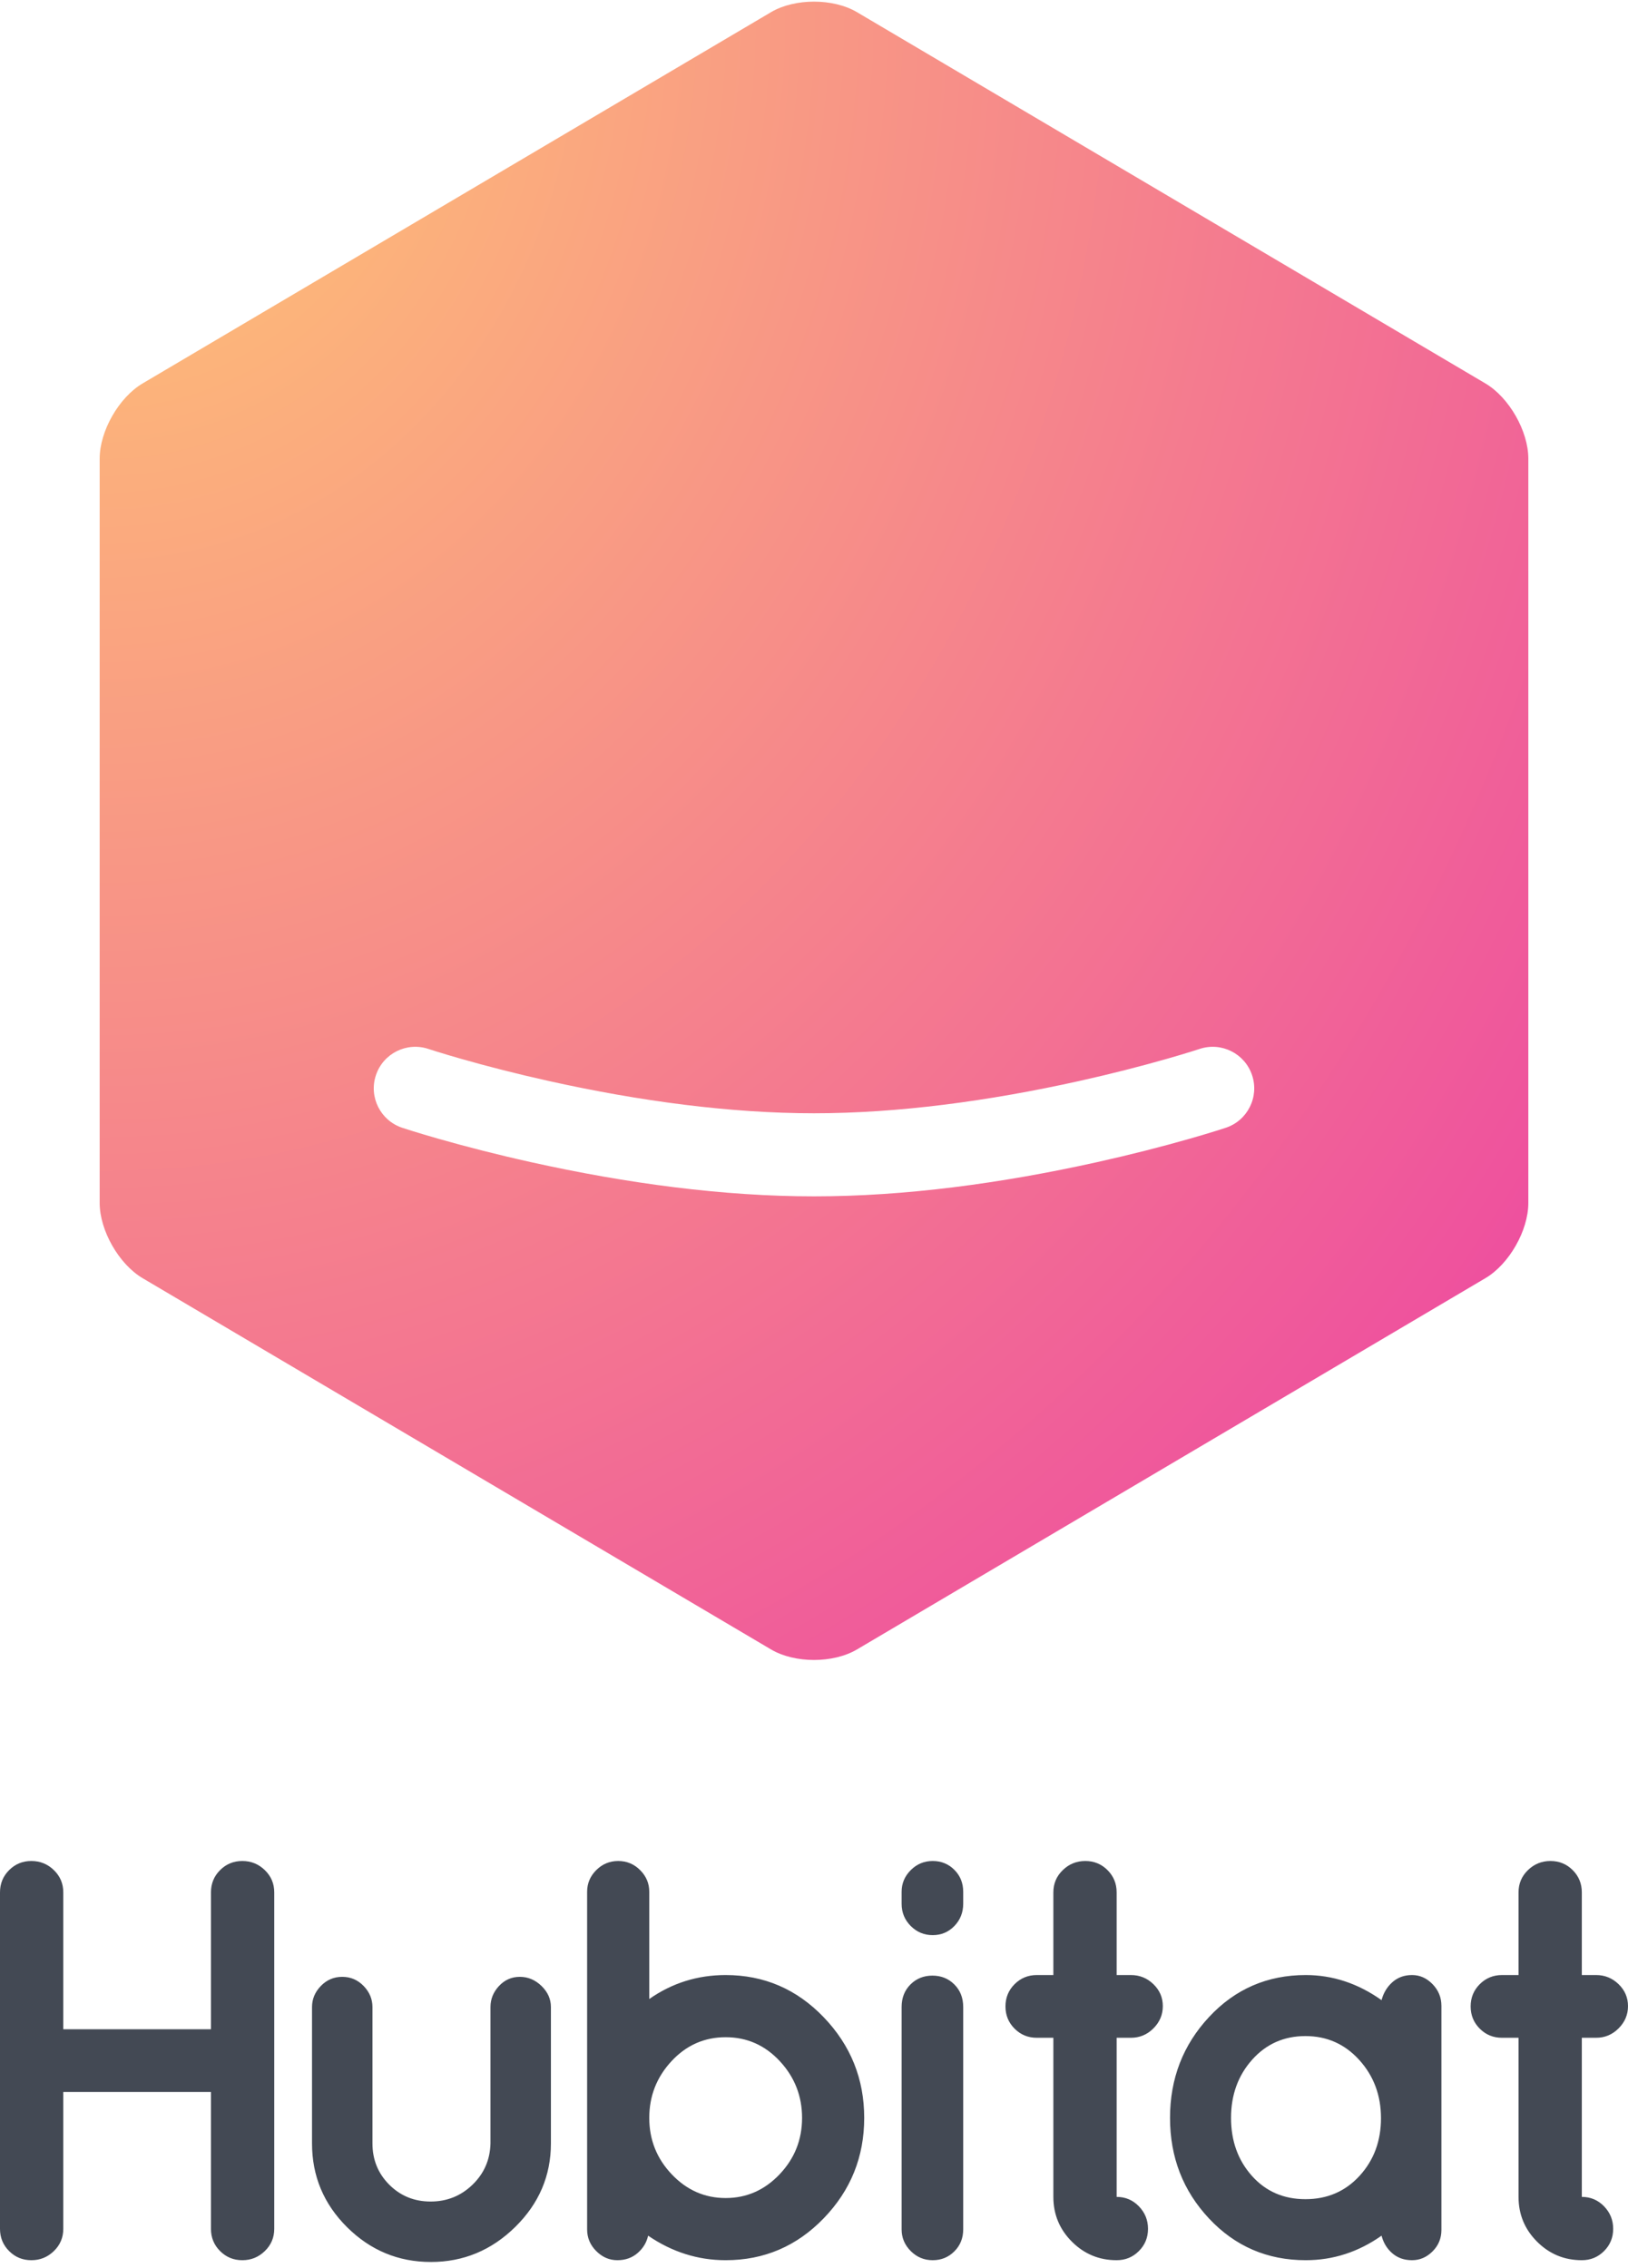 <svg xmlns="http://www.w3.org/2000/svg" width="196" height="273" viewBox="0 0 196 273">
  <defs>
    <radialGradient id="a" cx="0%" cy="0%" r="141.421%" fx="0%" fy="0%">
      <stop stop-color="#FFC973" offset="0%"/>
      <stop stop-color="#EC40A4" offset="100%"/>
    </radialGradient>
  </defs>
  <g fill="none" fill-rule="evenodd">
    <path fill="#434954" d="M3.775,272.05 C2.723,272.05 1.83,271.684 1.098,270.951 C0.366,270.219 -9.9475983e-14,269.327 -9.9475983e-14,268.274 L-9.9475983e-14,227.775 C-9.9475983e-14,226.723 0.366,225.83 1.098,225.098 C1.83,224.366 2.723,224 3.775,224 C4.828,224 5.732,224.366 6.487,225.098 C7.242,225.83 7.619,226.723 7.619,227.775 L7.619,244.25 L25.398,244.25 L25.398,227.775 C25.398,226.723 25.764,225.83 26.496,225.098 C27.228,224.366 28.121,224 29.173,224 C30.226,224 31.129,224.366 31.884,225.098 C32.639,225.83 33.017,226.723 33.017,227.775 L33.017,268.274 C33.017,269.327 32.639,270.219 31.884,270.951 C31.129,271.684 30.226,272.05 29.173,272.05 C28.121,272.05 27.228,271.684 26.496,270.951 C25.764,270.219 25.398,269.327 25.398,268.274 L25.398,251.8 L7.619,251.8 L7.619,268.274 C7.619,269.327 7.242,270.219 6.487,270.951 C5.732,271.684 4.828,272.05 3.775,272.05 Z M66.326,257.987 C66.326,261.876 64.896,265.228 62.036,268.043 C59.176,270.857 55.789,272.264 51.877,272.264 C47.964,272.264 44.6,270.869 41.786,268.077 C38.972,265.286 37.565,261.922 37.565,257.987 L37.565,241.581 C37.565,240.62 37.919,239.773 38.629,239.041 C39.338,238.309 40.196,237.943 41.203,237.943 C42.209,237.943 43.067,238.309 43.777,239.041 C44.486,239.773 44.841,240.62 44.841,241.581 L44.841,257.987 C44.841,259.954 45.516,261.613 46.866,262.963 C48.216,264.313 49.874,264.988 51.842,264.988 C53.81,264.988 55.492,264.313 56.887,262.963 C58.283,261.613 59.004,259.954 59.05,257.987 L59.05,241.581 C59.05,240.62 59.393,239.773 60.079,239.041 C60.766,238.309 61.601,237.943 62.585,237.943 C63.569,237.943 64.438,238.309 65.193,239.041 C65.948,239.773 66.326,240.62 66.326,241.581 L66.326,257.987 Z M70.685,268.343 L70.685,227.707 C70.685,226.7 71.051,225.83 71.783,225.098 C72.515,224.366 73.396,224 74.426,224 C75.455,224 76.336,224.366 77.068,225.098 C77.801,225.83 78.167,226.7 78.167,227.707 L78.167,240.611 C80.912,238.689 83.978,237.728 87.365,237.728 C91.987,237.728 95.922,239.422 99.171,242.808 C102.42,246.194 104.045,250.233 104.045,254.923 C104.045,259.614 102.42,263.641 99.171,267.005 C95.922,270.368 91.987,272.05 87.365,272.05 C84.024,272.05 80.912,271.066 78.029,269.098 C77.846,269.922 77.423,270.62 76.759,271.192 C76.096,271.764 75.284,272.05 74.323,272.05 C73.362,272.05 72.515,271.684 71.783,270.951 C71.051,270.219 70.685,269.35 70.685,268.343 Z M87.365,245.211 C84.802,245.211 82.628,246.172 80.844,248.094 C79.059,250.016 78.167,252.292 78.167,254.923 C78.167,257.555 79.07,259.82 80.878,261.719 C82.686,263.618 84.848,264.568 87.365,264.568 C89.882,264.568 92.044,263.618 93.851,261.719 C95.659,259.82 96.563,257.555 96.563,254.923 C96.563,252.292 95.67,250.016 93.886,248.094 C92.101,246.172 89.927,245.211 87.365,245.211 Z M112.256,237.797 C113.309,237.797 114.19,238.152 114.899,238.861 C115.608,239.57 115.963,240.474 115.963,241.572 L115.963,268.343 C115.963,269.396 115.608,270.276 114.899,270.986 C114.19,271.695 113.32,272.05 112.291,272.05 C111.261,272.05 110.38,271.684 109.648,270.951 C108.916,270.219 108.549,269.35 108.549,268.343 L108.549,241.572 C108.549,240.474 108.904,239.57 109.613,238.861 C110.323,238.152 111.204,237.797 112.256,237.797 Z M115.963,227.707 L115.963,229.148 C115.963,230.201 115.608,231.093 114.899,231.825 C114.19,232.557 113.32,232.924 112.291,232.924 C111.261,232.924 110.38,232.557 109.648,231.825 C108.916,231.093 108.549,230.201 108.549,229.148 L108.549,227.707 C108.549,226.7 108.916,225.83 109.648,225.098 C110.38,224.366 111.261,224 112.291,224 C113.32,224 114.19,224.355 114.899,225.064 C115.608,225.773 115.963,226.654 115.963,227.707 Z M136.152,237.728 C137.205,237.728 138.109,238.095 138.864,238.827 C139.619,239.559 139.996,240.44 139.996,241.47 C139.996,242.499 139.619,243.391 138.864,244.147 C138.109,244.902 137.205,245.279 136.152,245.279 L134.436,245.279 L134.436,264.43 C135.489,264.43 136.381,264.808 137.113,265.563 C137.846,266.318 138.212,267.222 138.212,268.274 C138.212,269.327 137.846,270.219 137.113,270.951 C136.381,271.684 135.489,272.05 134.436,272.05 C132.331,272.05 130.535,271.306 129.048,269.819 C127.561,268.332 126.817,266.535 126.817,264.43 L126.817,245.279 L124.826,245.279 C123.774,245.279 122.881,244.913 122.149,244.181 C121.417,243.449 121.051,242.556 121.051,241.504 C121.051,240.451 121.417,239.559 122.149,238.827 C122.881,238.095 123.774,237.728 124.826,237.728 L126.817,237.728 L126.817,227.775 C126.817,226.723 127.194,225.83 127.95,225.098 C128.705,224.366 129.608,224 130.661,224 C131.713,224 132.606,224.366 133.338,225.098 C134.07,225.83 134.436,226.723 134.436,227.775 L134.436,237.728 L136.152,237.728 Z M145.565,267.039 C142.43,263.698 140.863,259.66 140.863,254.923 C140.863,250.187 142.43,246.137 145.565,242.774 C148.7,239.41 152.578,237.728 157.2,237.728 C160.449,237.728 163.492,238.735 166.329,240.749 C166.558,239.879 166.993,239.159 167.633,238.587 C168.274,238.015 169.064,237.728 170.002,237.728 C170.94,237.728 171.763,238.095 172.473,238.827 C173.182,239.559 173.537,240.428 173.537,241.435 L173.537,268.412 C173.537,269.418 173.182,270.276 172.473,270.986 C171.763,271.695 170.94,272.05 170.002,272.05 C169.064,272.05 168.274,271.775 167.633,271.226 C166.993,270.677 166.558,269.968 166.329,269.098 C163.538,271.066 160.495,272.05 157.2,272.05 C152.578,272.05 148.7,270.379 145.565,267.039 Z M150.713,261.891 C152.383,263.767 154.534,264.705 157.166,264.705 C159.797,264.705 161.97,263.767 163.687,261.891 C165.403,260.014 166.261,257.703 166.261,254.958 C166.261,252.212 165.391,249.878 163.652,247.956 C161.913,246.034 159.751,245.073 157.166,245.073 C154.58,245.073 152.441,246.023 150.747,247.922 C149.054,249.821 148.208,252.155 148.208,254.923 C148.208,257.692 149.043,260.014 150.713,261.891 Z M192.156,237.728 C193.209,237.728 194.112,238.095 194.867,238.827 C195.622,239.559 196,240.44 196,241.47 C196,242.499 195.622,243.391 194.867,244.147 C194.112,244.902 193.209,245.279 192.156,245.279 L190.44,245.279 L190.44,264.43 C191.492,264.43 192.385,264.808 193.117,265.563 C193.849,266.318 194.215,267.222 194.215,268.274 C194.215,269.327 193.849,270.219 193.117,270.951 C192.385,271.684 191.492,272.05 190.44,272.05 C188.335,272.05 186.539,271.306 185.052,269.819 C183.564,268.332 182.821,266.535 182.821,264.43 L182.821,245.279 L180.83,245.279 C179.777,245.279 178.885,244.913 178.153,244.181 C177.421,243.449 177.055,242.556 177.055,241.504 C177.055,240.451 177.421,239.559 178.153,238.827 C178.885,238.095 179.777,237.728 180.83,237.728 L182.821,237.728 L182.821,227.775 C182.821,226.723 183.198,225.83 183.953,225.098 C184.708,224.366 185.612,224 186.665,224 C187.717,224 188.609,224.366 189.342,225.098 C190.074,225.83 190.44,226.723 190.44,227.775 L190.44,237.728 L192.156,237.728 Z"/>
    <path fill="url(#a)" d="M80.83,1.462 C83.685,-0.224 88.311,-0.226 91.17,1.462 L166.83,46.151 C169.685,47.837 172,51.895 172,55.199 L172,144.801 C172,148.112 169.689,152.161 166.83,153.849 L91.17,198.538 C88.315,200.224 83.689,200.226 80.83,198.538 L5.17,153.849 C2.315,152.163 4.68375768e-14,148.105 4.50524602e-14,144.801 L-3.36920552e-15,55.199 C-5.15829409e-15,51.888 2.311,47.839 5.17,46.151 L80.83,1.462 Z M36.419,135.743 C36.638,135.816 37.033,135.944 37.593,136.118 C38.508,136.403 39.565,136.719 40.751,137.058 C44.125,138.021 47.876,138.983 51.915,139.881 C63.494,142.454 75.089,144 86,144 C96.911,144 108.506,142.454 120.085,139.881 C124.124,138.983 127.875,138.021 131.249,137.058 C132.435,136.719 133.492,136.403 134.407,136.118 C134.967,135.944 135.362,135.816 135.581,135.743 C138.201,134.87 139.617,132.039 138.743,129.419 C137.87,126.799 135.039,125.383 132.419,126.257 C132.263,126.309 131.931,126.416 131.437,126.569 C130.594,126.832 129.612,127.125 128.501,127.442 C125.312,128.354 121.751,129.267 117.915,130.119 C106.994,132.546 96.089,134 86,134 C75.911,134 65.006,132.546 54.085,130.119 C50.249,129.267 46.688,128.354 43.499,127.442 C42.388,127.125 41.406,126.832 40.563,126.569 C40.069,126.416 39.737,126.309 39.581,126.257 C36.961,125.383 34.13,126.799 33.257,129.419 C32.383,132.039 33.799,134.87 36.419,135.743 Z" transform="translate(12)"/>
  </g>
</svg>
